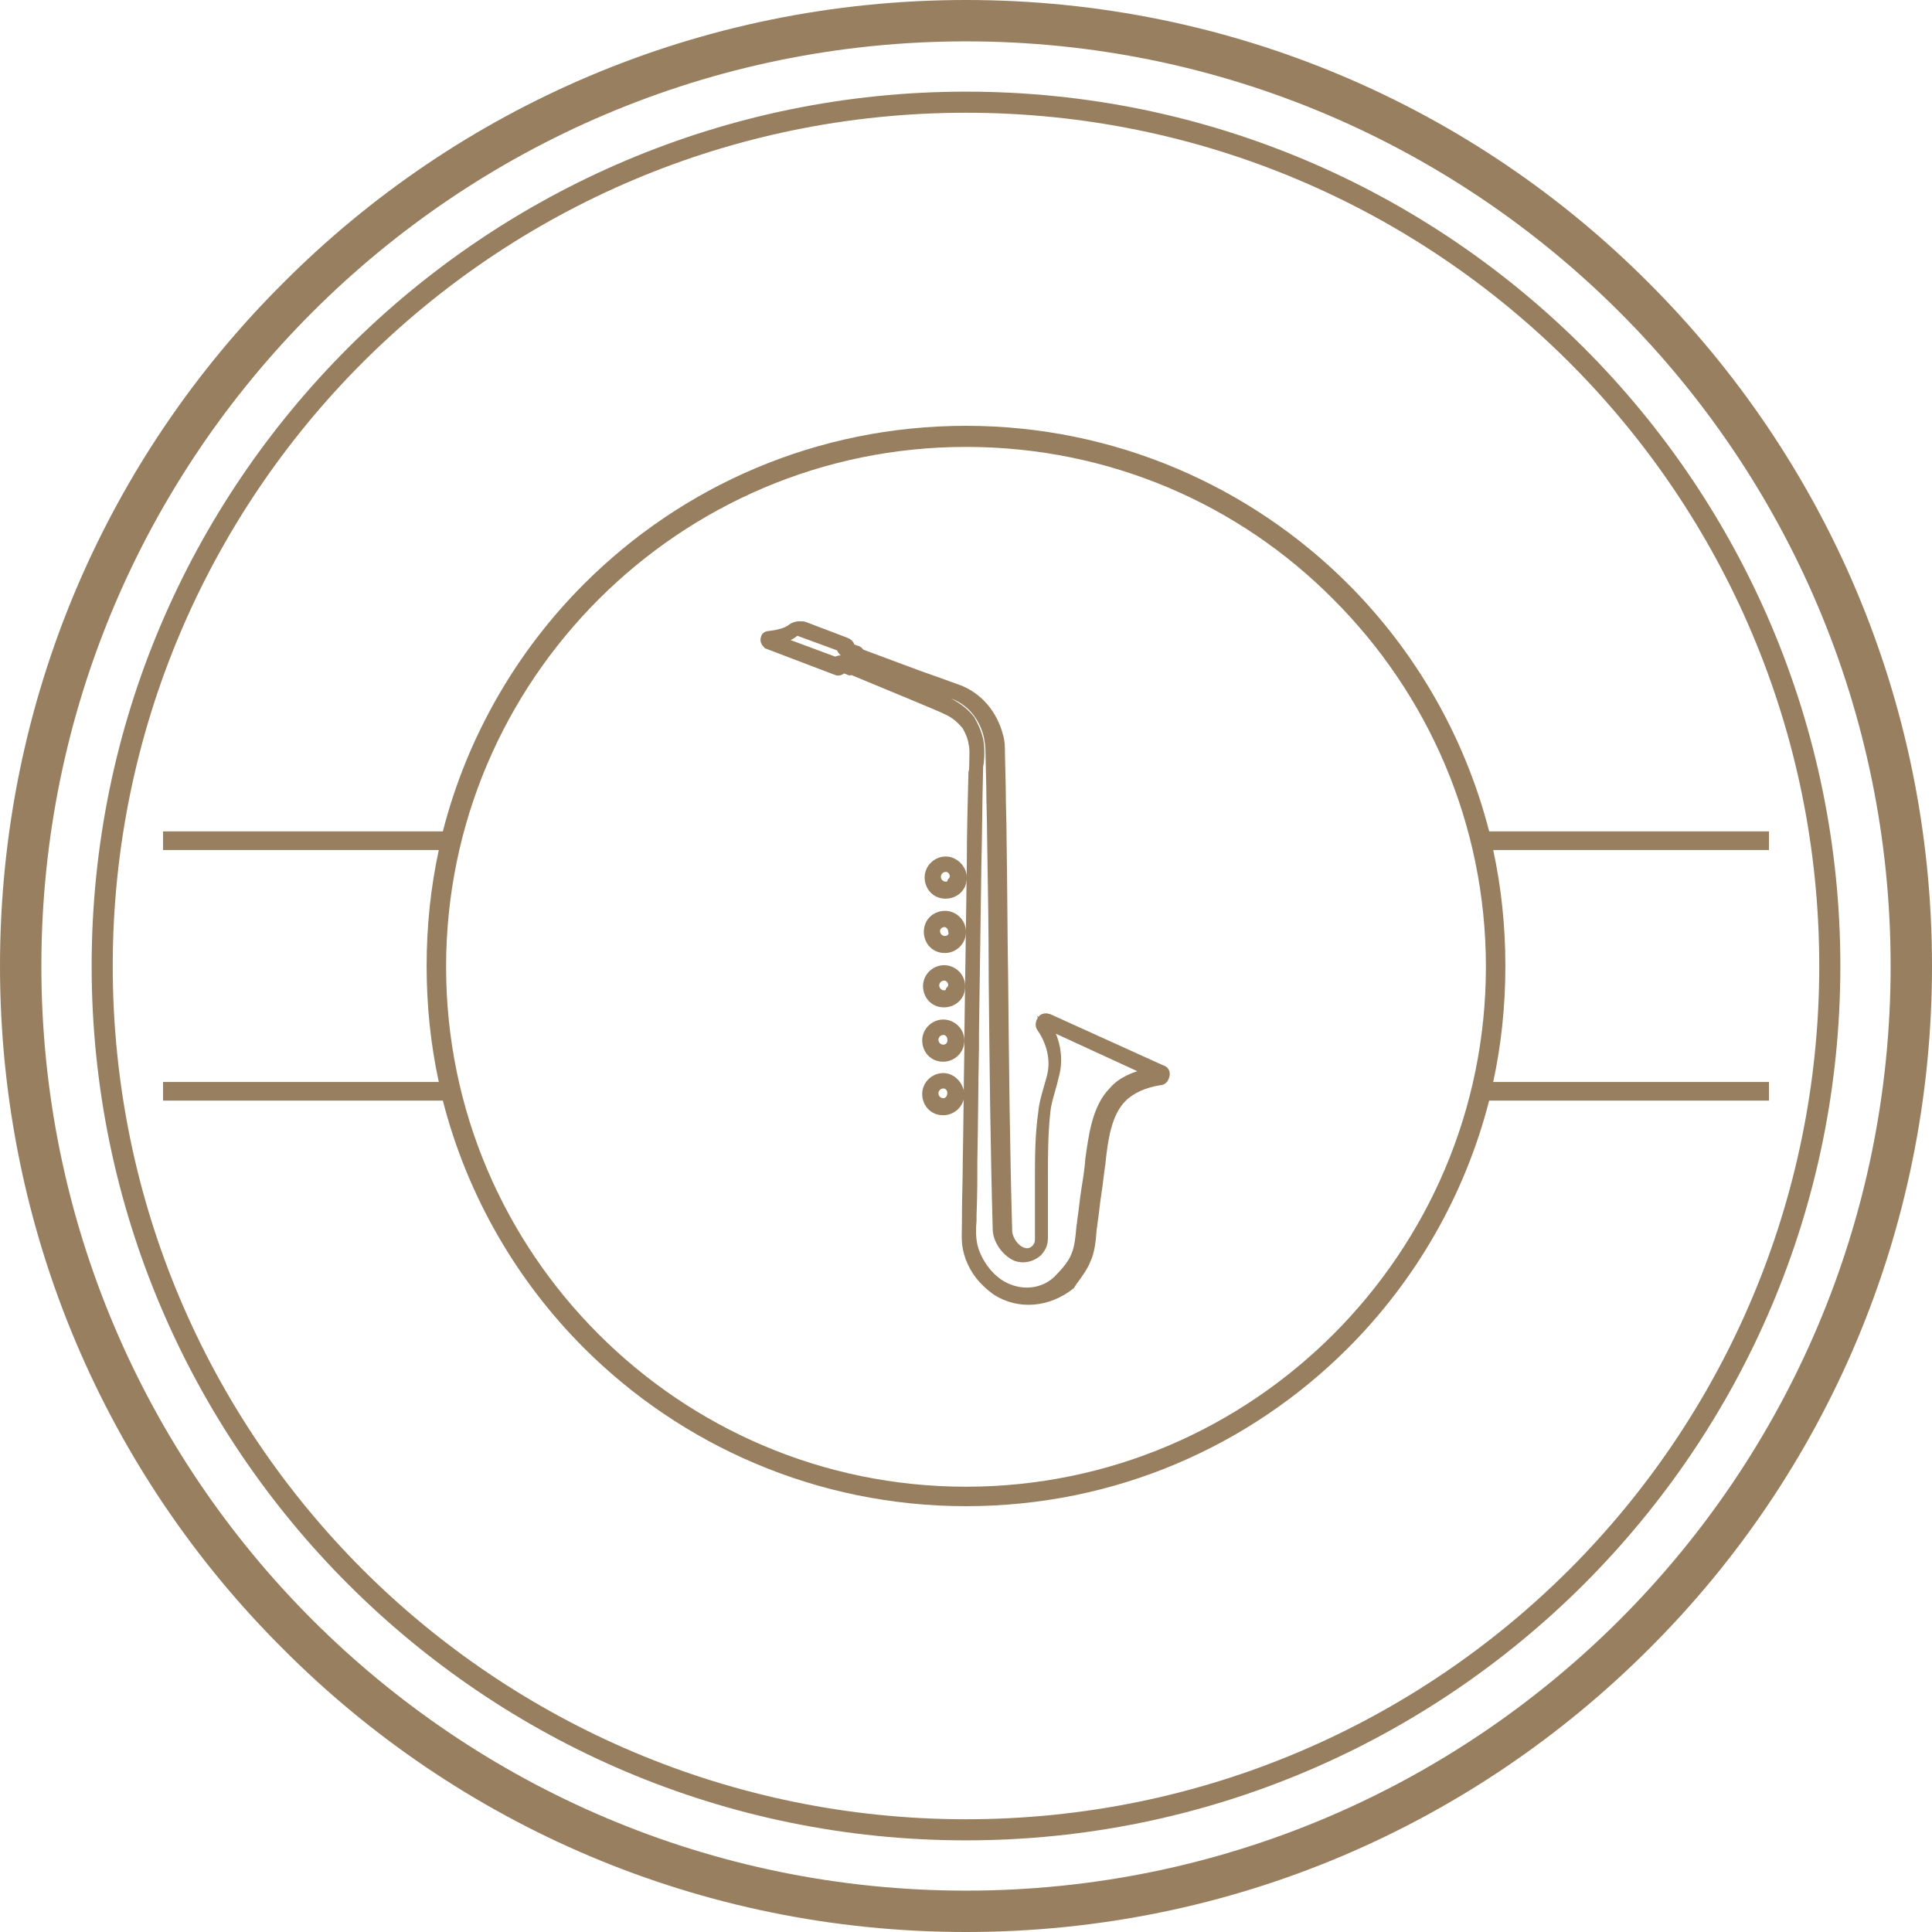 <?xml version="1.0" encoding="utf-8"?>
<!-- Generator: Adobe Illustrator 19.2.1, SVG Export Plug-In . SVG Version: 6.00 Build 0)  -->
<svg version="1.1" id="Layer_1" xmlns="http://www.w3.org/2000/svg" xmlns:xlink="http://www.w3.org/1999/xlink" x="0px" y="0px"
	 viewBox="0 0 238.2 238.2" style="enable-background:new 0 0 238.2 238.2;" xml:space="preserve">
<style type="text/css">
	.st0{fill:#987F5F;}
	.st1{fill-rule:evenodd;clip-rule:evenodd;fill:#987F5F;}
	.st2{fill:#987F5F;stroke:#987F5F;stroke-miterlimit:10;}
</style>
<g>
	<path class="st0" d="M119.1,13.9c-29.1,0-55.4,11.8-74.4,30.8c-19,19-30.8,45.4-30.8,74.4c0,29.1,11.8,55.4,30.8,74.4
		c19,19,45.4,30.8,74.4,30.8c29.1,0,55.4-11.8,74.4-30.8c19-19,30.8-45.4,30.8-74.4c0-29.1-11.8-55.4-30.8-74.4
		C174.5,25.7,148.2,13.9,119.1,13.9L119.1,13.9z M42.9,42.9c19.5-19.5,46.5-31.6,76.2-31.6c29.8,0,56.7,12.1,76.2,31.6
		c19.5,19.5,31.6,46.5,31.6,76.2c0,29.8-12.1,56.7-31.6,76.2c-19.5,19.5-46.5,31.6-76.2,31.6c-29.8,0-56.7-12.1-76.2-31.6
		c-19.5-19.5-31.6-46.5-31.6-76.2C11.3,89.3,23.4,62.4,42.9,42.9z"/>
	<path class="st0" d="M119.1,5.1c-31.5,0-60,12.8-80.6,33.4C17.9,59.1,5.1,87.6,5.1,119.1c0,31.5,12.8,60,33.4,80.6
		c20.6,20.6,49.1,33.4,80.6,33.4c31.5,0,60-12.8,80.6-33.4c20.6-20.6,33.4-49.1,33.4-80.6c0-31.5-12.8-60-33.4-80.6
		C179.1,17.9,150.6,5.1,119.1,5.1L119.1,5.1z M34.9,34.9C56.4,13.3,86.2,0,119.1,0c32.9,0,62.7,13.3,84.2,34.9
		c21.6,21.6,34.9,51.3,34.9,84.2s-13.3,62.7-34.9,84.2c-21.6,21.6-51.3,34.9-84.2,34.9c-32.9,0-62.7-13.3-84.2-34.9
		C13.3,181.8,0,152,0,119.1S13.3,56.4,34.9,34.9z"/>
	<path class="st1" d="M119.1,55.1c-17.7,0-33.7,7.2-45.3,18.8c-11.6,11.6-18.8,27.6-18.8,45.3c0,17.7,7.2,33.7,18.8,45.3
		c11.6,11.6,27.6,18.8,45.3,18.8s33.7-7.2,45.3-18.8c11.6-11.6,18.8-27.6,18.8-45.3c0-17.7-7.2-33.7-18.8-45.3
		C152.8,62.2,136.8,55.1,119.1,55.1L119.1,55.1z M183.6,102.5h34.5v2.3h-34c1,4.6,1.5,9.4,1.5,14.3c0,4.9-0.5,9.7-1.5,14.3h34v2.3
		h-34.5c-3,11.7-9.1,22.2-17.4,30.5c-12.1,12.1-28.7,19.5-47.1,19.5c-18.4,0-35.1-7.5-47.1-19.5c-8.3-8.3-14.4-18.8-17.4-30.5H20.1
		v-2.3h34c-1-4.6-1.5-9.4-1.5-14.3c0-4.9,0.5-9.7,1.5-14.3h-34v-2.3h34.5c3-11.7,9.1-22.2,17.4-30.5c12.1-12.1,28.7-19.5,47.1-19.5
		c18.4,0,35.1,7.5,47.1,19.5C174.5,80.3,180.6,90.8,183.6,102.5z"/>
</g>
<g>
	<path class="st2" d="M116.3,126.2c-1.1,0-2.1,0.9-2.1,2.1c0,0.5,0.2,1.1,0.6,1.5c0.4,0.4,0.9,0.6,1.5,0.6c1.1,0,2.1-0.9,2.1-2.1
		C118.4,127.1,117.4,126.2,116.3,126.2z M116.3,129.3c-0.6,0-1.1-0.5-1.1-1.1c0-0.6,0.5-1.1,1.1-1.1c0.3,0,0.5,0.1,0.7,0.3
		c0.2,0.2,0.3,0.5,0.3,0.7C117.4,128.8,116.9,129.3,116.3,129.3z"/>
	<path class="st2" d="M116.4,119.5c-1.1,0-2.1,0.9-2.1,2.1c0,0.5,0.2,1.1,0.6,1.5c0.4,0.4,0.9,0.6,1.5,0.6c0.5,0,1.1-0.2,1.5-0.6
		c0.4-0.4,0.6-0.9,0.6-1.5C118.5,120.4,117.5,119.5,116.4,119.5z M116.4,122.6c-0.6,0-1.1-0.5-1.1-1.1c0-0.6,0.5-1.1,1.1-1.1
		c0.3,0,0.5,0.1,0.7,0.3c0.2,0.2,0.3,0.5,0.3,0.7c0,0.3-0.1,0.5-0.3,0.7C117,122.5,116.7,122.6,116.4,122.6z"/>
	<path class="st2" d="M116.3,132.8c-1.1,0-2.1,0.9-2.1,2.1c0,0.5,0.2,1.1,0.6,1.5c0.4,0.4,0.9,0.6,1.5,0.6c1.1,0,2.1-0.9,2.1-2.1
		C118.3,133.8,117.4,132.8,116.3,132.8z M116.3,135.9c-0.6,0-1.1-0.5-1.1-1.1c0-0.6,0.5-1.1,1.1-1.1c0.3,0,0.5,0.1,0.7,0.3
		c0.2,0.2,0.3,0.5,0.3,0.7C117.3,135.5,116.8,135.9,116.3,135.9z"/>
	<path class="st2" d="M116.6,106.1c-1.1,0-2.1,0.9-2.1,2.1c0,0.5,0.2,1.1,0.6,1.5c0.4,0.4,0.9,0.6,1.5,0.6c0.5,0,1.1-0.2,1.5-0.6
		c0.4-0.4,0.6-0.9,0.6-1.5C118.7,107.1,117.7,106.1,116.6,106.1z M116.6,109.2c-0.6,0-1.1-0.5-1.1-1.1c0-0.6,0.5-1.1,1.1-1.1
		c0.3,0,0.5,0.1,0.7,0.3s0.3,0.5,0.3,0.7c0,0.3-0.1,0.5-0.3,0.7C117.2,109.1,116.9,109.2,116.6,109.2z"/>
	<path class="st2" d="M116.5,112.8c-0.5,0-1.1,0.2-1.5,0.6c-0.4,0.4-0.6,0.9-0.6,1.5c0,0.5,0.2,1.1,0.6,1.5c0.4,0.4,0.9,0.6,1.5,0.6
		c1.1,0,2.1-0.9,2.1-2.1C118.6,113.7,117.6,112.8,116.5,112.8z M116.5,115.9c-0.6,0-1.1-0.5-1.1-1.1c0-0.3,0.1-0.5,0.3-0.7
		c0.2-0.2,0.5-0.3,0.7-0.3c0.3,0,0.5,0.1,0.7,0.3c0.2,0.2,0.3,0.5,0.3,0.7C117.6,115.4,117.1,115.9,116.5,115.9z"/>
	<path class="st2" d="M134,155.3c0.5-1.1,0.6-2.4,0.7-3.6c0-0.3,0.1-0.5,0.1-0.8c0.2-1.3,0.3-2.5,0.5-3.8c0.2-1.2,0.3-2.5,0.5-3.7
		l0-0.1c0.3-2.7,0.7-6,2.6-7.9c1.1-1.1,2.7-1.8,4.6-2.1c0.4,0,0.6-0.3,0.7-0.7c0.1-0.4-0.1-0.7-0.5-0.8l-13.9-6.3
		c-0.3-0.1-0.7-0.1-0.9,0.2c-0.2,0.3-0.3,0.7-0.1,1c0.8,1.1,1.9,3.4,1.3,5.9c-0.1,0.4-0.2,0.8-0.3,1.1c-0.3,1.1-0.7,2.3-0.8,3.5
		c-0.4,2.8-0.4,5.6-0.4,8.3c0,0.9,0,1.8,0,2.7l0,1.5c0,1,0,2,0,3c0,0.6-0.1,0.8-0.4,1.2c-0.5,0.5-1,0.6-1.6,0.4
		c-0.9-0.3-1.7-1.4-1.8-2.4c-0.3-10.3-0.4-20.7-0.5-30.9c-0.1-5.9-0.1-11.9-0.2-17.8c0-2-0.1-4-0.1-6l-0.1-4.4c0-0.7,0-1.3-0.2-2
		c-0.7-2.8-2.6-5-5.1-5.9l-2.5-0.9c-2.9-1-6.5-2.4-9.5-3.5c-0.1-0.2-0.3-0.4-0.5-0.4l-0.5-0.2c-0.1,0-0.2-0.1-0.2-0.2
		c-0.1-0.3-0.3-0.5-0.6-0.6l-5-1.9c-0.2-0.1-0.4-0.1-0.7-0.1c-0.4,0-0.7,0.1-1,0.3c-0.7,0.6-2,0.8-2.8,0.9c-0.3,0-0.5,0.2-0.5,0.4
		c-0.1,0.2,0,0.5,0.2,0.7l0.1,0.1l8.4,3.2c0.1,0,0.2,0.1,0.3,0.1c0.2,0,0.4-0.1,0.5-0.2c0.1,0,0.1-0.1,0.2-0.1c0,0,0.1,0,0.1,0
		l0.5,0.2c0.1,0.1,0.3,0.1,0.4,0c2.2,0.9,4.8,2,7,2.9c2.1,0.9,3.9,1.6,4.9,2.1c1,0.5,1.6,1.1,2.2,1.8c0.4,0.7,0.7,1.4,0.8,2.1
		c0.2,0.8,0.1,1.7,0.1,2.6c0,0.4,0,0.7-0.1,1.1c-0.1,3.8-0.2,7.5-0.2,11.3c-0.1,7-0.2,14-0.3,21l0,1.8c-0.1,4.6-0.1,9.2-0.2,13.8
		c0,2.3-0.1,4.5-0.1,6.8l0,0.7c0,1.1-0.1,2.2,0.1,3.2c0.3,1.6,1.2,3.2,2.4,4.3c0.4,0.4,0.8,0.7,1.2,1c2.8,1.8,6.4,1.5,9.2-0.7
		C132.4,157.8,133.5,156.6,134,155.3z M104.2,81.4c-0.2-0.1-0.3-0.1-0.5-0.1c-0.3,0-0.5,0.1-0.7,0.2l-7-2.6c0.7-0.2,1.4-0.4,2-0.9
		c0.1-0.1,0.2-0.1,0.4-0.1c0.1,0,0.2,0,0.3,0.1l4.9,1.8c0.1,0.4,0.4,0.7,0.8,0.9l0.4,0.1l-0.3,0.7L104.2,81.4z M123.2,158.2
		c-1.5-1-2.8-2.9-3.2-4.7c-0.2-1-0.2-2-0.1-3l0-0.7c0.1-2.3,0.1-4.5,0.1-6.8c0.1-4.6,0.1-9.2,0.2-13.8l0-1.8c0.1-7,0.2-14,0.3-21
		c0.1-3.8,0.1-7.5,0.2-11.3c0-0.3,0-0.7,0.1-1.1c0.1-1,0.1-2-0.1-2.9c-0.2-0.8-0.5-1.5-1-2.4c-0.7-0.9-1.5-1.5-2.6-2.1
		c-1-0.4-2.9-1.2-5-2.1c-2.1-0.9-4.6-1.9-6.7-2.8l0.1-0.4c3,1.1,6.5,2.4,9.3,3.4l2.5,0.9c2.3,0.8,3.9,2.7,4.5,5.2
		c0.1,0.6,0.2,1.2,0.2,1.8l0.1,4.4c0,2,0.1,4,0.1,6c0.1,5.9,0.2,11.9,0.2,17.8c0.1,10.1,0.2,20.6,0.5,30.9c0.1,1.4,1.2,2.8,2.4,3.3
		c0.9,0.3,1.9,0.1,2.7-0.6c0.5-0.6,0.7-1,0.7-1.8c0-1,0-2,0-3.1l0-1.5c0-0.9,0-1.8,0-2.7c0-2.7,0-5.5,0.3-8.2
		c0.1-1.1,0.5-2.3,0.8-3.4c0.1-0.4,0.2-0.8,0.3-1.2c0.5-1.9,0.2-4.1-1-6.1l12.6,5.8c-1.9,0.4-3.5,1.1-4.5,2.3
		c-2.1,2.1-2.5,5.7-2.9,8.5l0,0.1c-0.1,1.2-0.3,2.5-0.5,3.7c-0.2,1.3-0.3,2.5-0.5,3.8c0,0.3-0.1,0.5-0.1,0.8
		c-0.1,1.1-0.2,2.3-0.6,3.3c-0.4,1.1-1.4,2.2-1.9,2.7C128.8,159.6,125.6,159.8,123.2,158.2z"/>
</g>
</svg>
